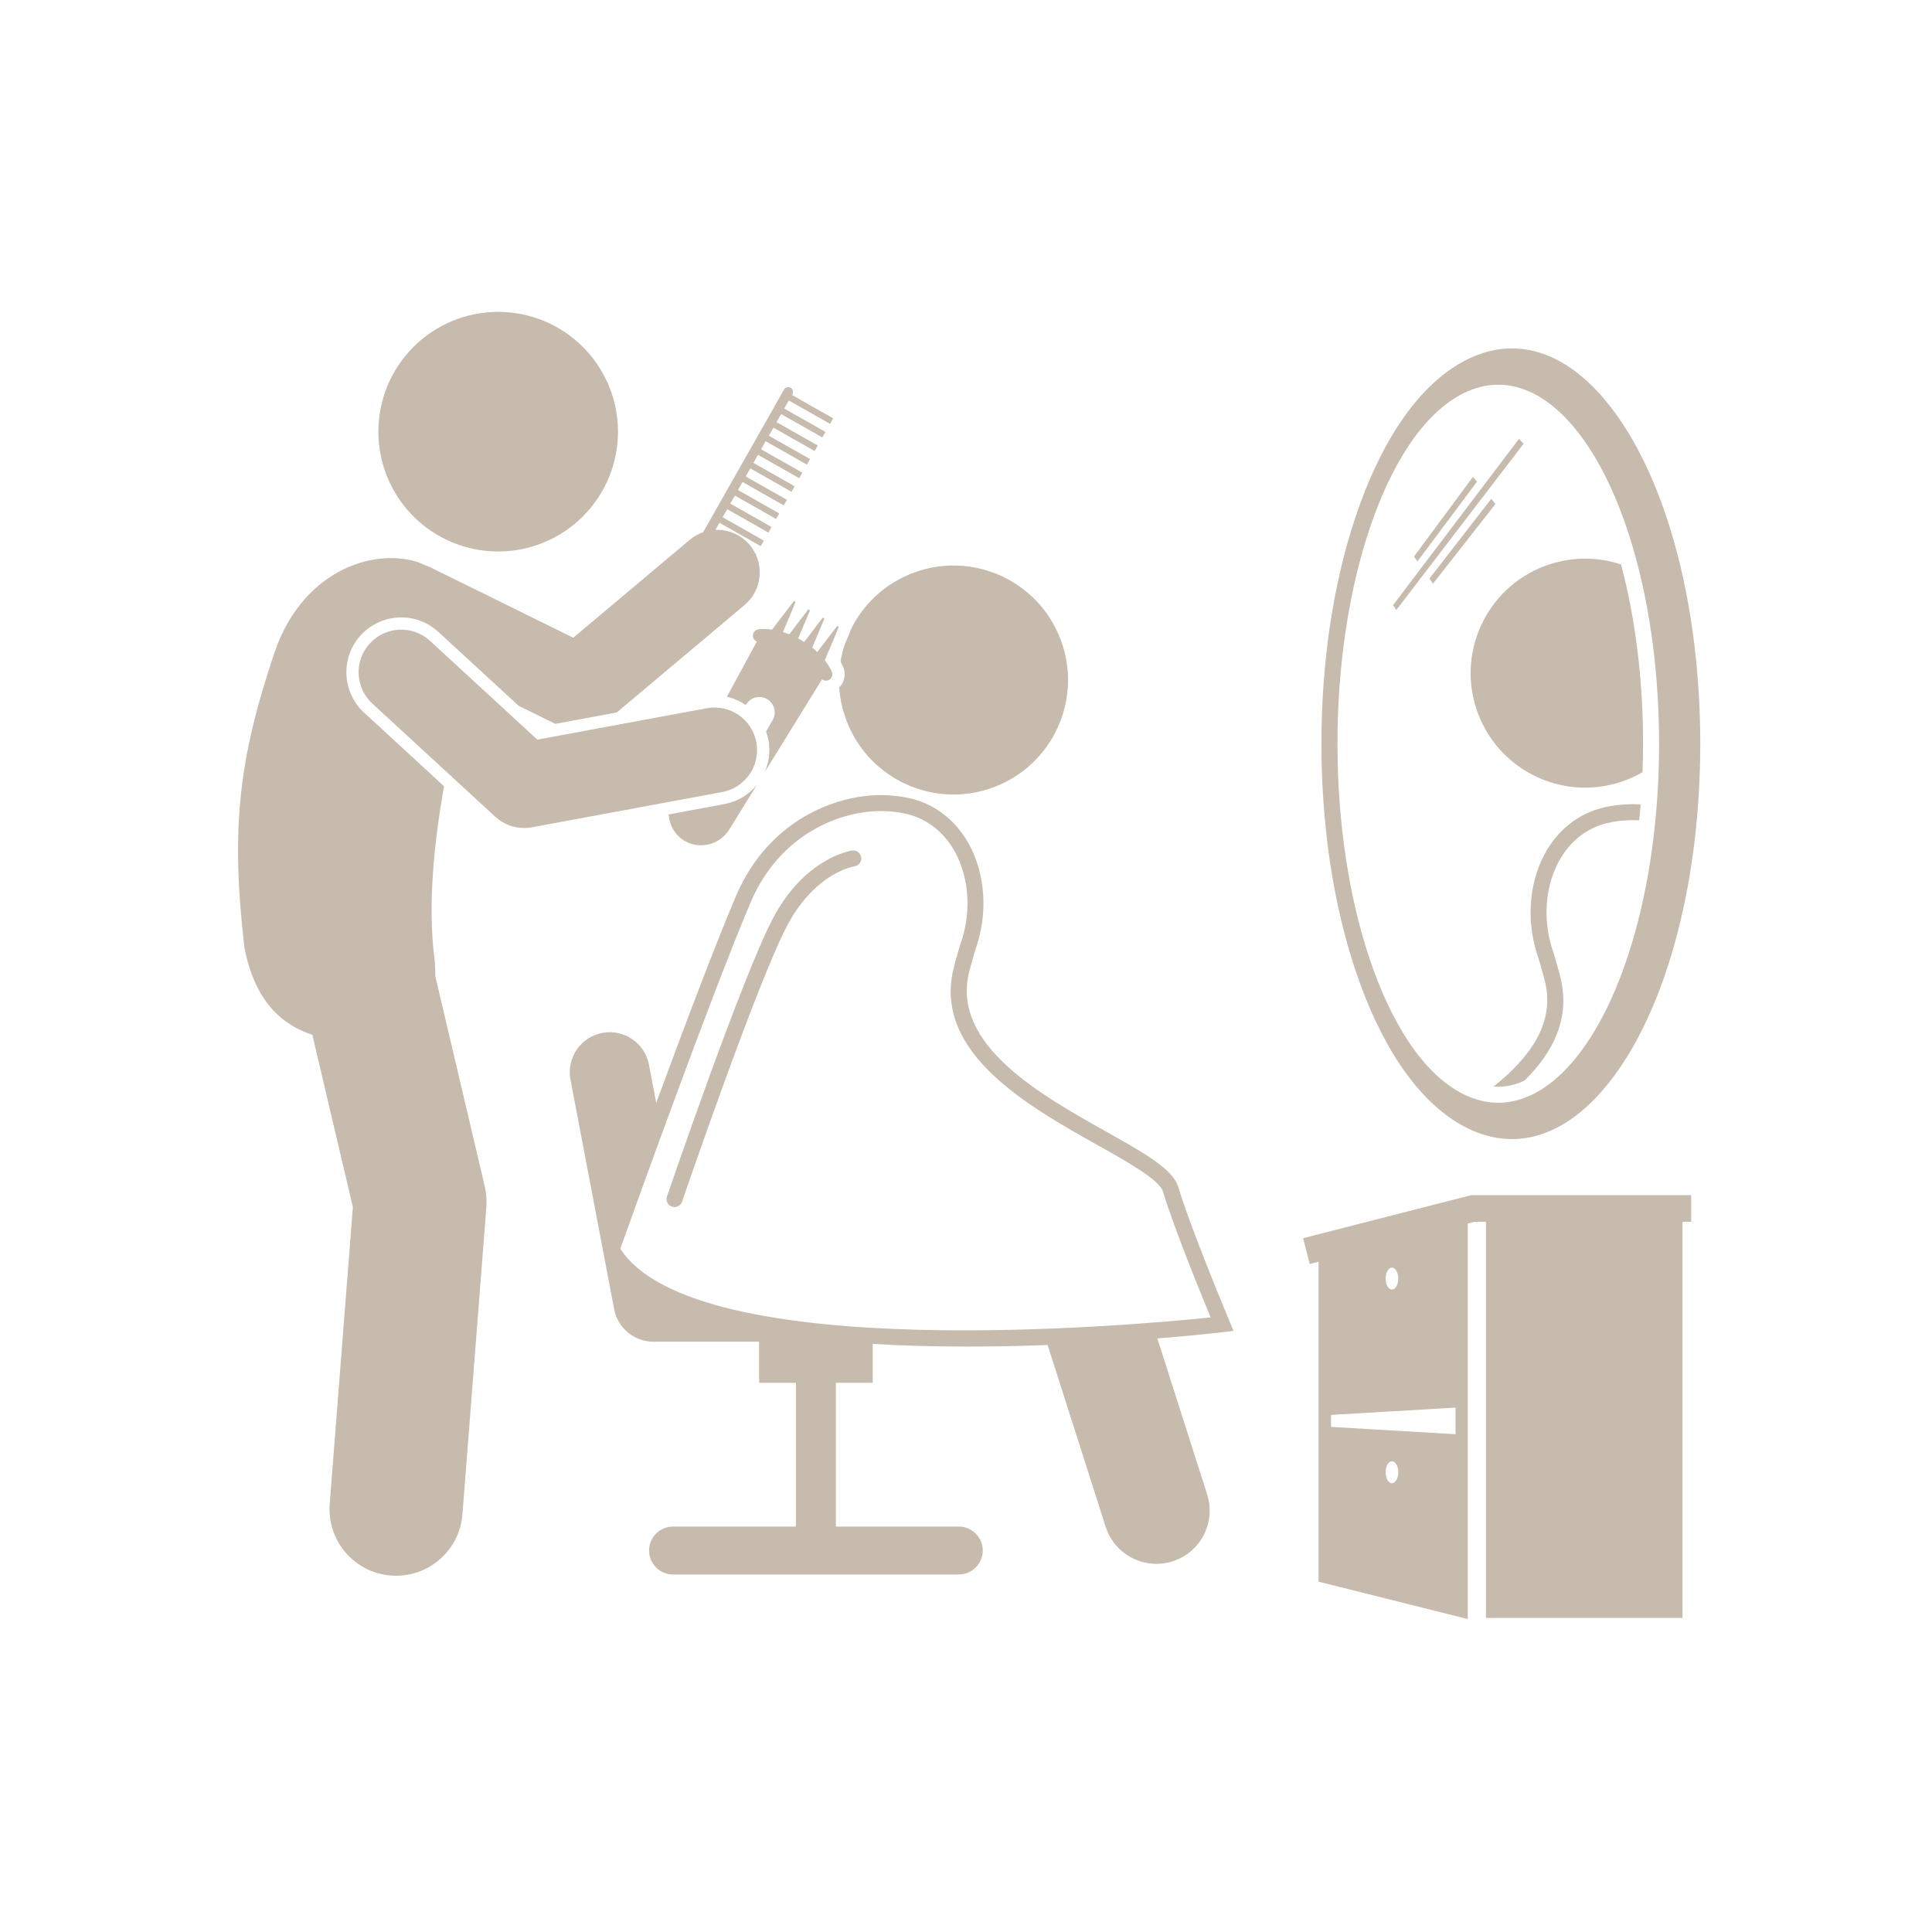 <svg xmlns="http://www.w3.org/2000/svg" xmlns:xlink="http://www.w3.org/1999/xlink" width="500" zoomAndPan="magnify" viewBox="0 0 375 375" height="500" preserveAspectRatio="xMidYMid meet" version="1.2"><defs><clipPath id="f2c8eb46a3"><path d="M 256 67 L 330.508 67 L 330.508 222 L 256 222 Z M 256 67 "/></clipPath><clipPath id="b8663ee6ea"><path d="M 252 231 L 329 231 L 329 314.531 L 252 314.531 Z M 252 231 "/></clipPath><clipPath id="acd18daf5a"><path d="M 73 60.281 L 120 60.281 L 120 108 L 73 108 Z M 73 60.281 "/></clipPath></defs><g id="4f862d078e"><path style=" stroke:none;fill-rule:nonzero;fill:#c6bbac;fill-opacity:1;" d="M 299.805 109.875 C 288.328 114.219 282.547 127.051 286.895 138.527 C 291.238 150.004 304.07 155.785 315.547 151.438 C 316.691 151.004 317.777 150.48 318.809 149.887 C 318.875 148.051 318.922 146.207 318.922 144.359 C 318.922 133.09 317.664 121.934 315.289 112.102 C 315.082 111.238 314.855 110.395 314.629 109.555 C 309.965 108.012 304.758 108 299.805 109.875 Z M 299.805 109.875 "/><path style=" stroke:none;fill-rule:nonzero;fill:#c6bbac;fill-opacity:1;" d="M 238.637 256.43 C 238.562 256.254 231.199 238.66 228.699 230.395 C 227.645 226.906 222.164 223.832 214.578 219.574 C 202.059 212.551 184.914 202.934 188.02 189.055 C 188.25 188.023 188.547 187.008 188.832 186.023 C 188.996 185.473 189.152 184.93 189.297 184.395 C 191.75 177.605 191.344 170.031 188.215 164.113 C 185.742 159.441 181.727 156.211 176.902 155.02 C 175.023 154.559 173.027 154.324 170.977 154.324 C 161.926 154.324 149.16 159.387 142.957 173.672 C 138.887 183.211 132.672 199.684 127.371 214.07 L 125.965 206.656 C 125.164 202.453 121.109 199.691 116.898 200.488 C 112.691 201.289 109.934 205.348 110.73 209.555 L 117.02 242.625 L 116.992 242.715 L 117.062 242.836 L 119.207 254.117 C 119.902 257.773 123.102 260.422 126.824 260.422 L 147.344 260.422 L 147.344 268.398 L 154.492 268.398 L 154.492 296.305 L 130.633 296.305 C 128.074 296.305 125.984 298.398 125.984 300.957 C 125.984 303.516 128.074 305.609 130.633 305.609 L 186.102 305.609 C 188.66 305.609 190.754 303.516 190.754 300.957 C 190.754 298.398 188.66 296.305 186.102 296.305 L 162.242 296.305 L 162.242 268.398 L 169.395 268.398 L 169.395 260.852 C 175.5 261.219 181.699 261.371 187.746 261.371 C 193.129 261.371 198.383 261.254 203.344 261.066 L 214.613 296.352 C 216.016 300.742 220.082 303.543 224.457 303.543 C 225.5 303.543 226.559 303.383 227.605 303.051 C 233.043 301.312 236.043 295.496 234.305 290.059 L 224.641 259.793 C 231.789 259.211 236.531 258.668 237.387 258.57 L 239.434 258.328 Z M 120.398 242.383 C 122.555 236.352 138.074 193 145.805 174.898 C 151.406 162 162.863 157.426 170.977 157.426 C 172.777 157.426 174.523 157.629 176.16 158.031 C 180.113 159.008 183.422 161.684 185.477 165.566 C 188.211 170.738 188.543 177.406 186.363 183.398 L 186.32 183.527 C 186.176 184.062 186.016 184.605 185.855 185.156 C 185.555 186.184 185.246 187.25 184.992 188.379 C 181.383 204.508 199.691 214.781 213.059 222.281 C 218.949 225.582 225.039 229 225.734 231.297 C 227.809 238.16 232.98 250.871 234.98 255.711 C 220.598 257.203 135.07 265.027 120.398 242.383 Z M 120.398 242.383 "/><path style=" stroke:none;fill-rule:nonzero;fill:#c6bbac;fill-opacity:1;" d="M 132.387 233.242 C 132.535 232.812 147.109 190.262 152.867 179.516 C 158.258 169.453 165.52 168.207 165.848 168.156 C 166.691 168.031 167.277 167.25 167.156 166.402 C 167.035 165.555 166.242 164.965 165.402 165.086 C 165.035 165.141 156.32 166.508 150.137 178.051 C 144.262 189.016 130.059 230.48 129.457 232.242 C 129.176 233.051 129.609 233.934 130.422 234.207 C 130.586 234.266 130.754 234.293 130.922 234.293 C 131.566 234.293 132.168 233.887 132.387 233.242 Z M 132.387 233.242 "/><path style=" stroke:none;fill-rule:nonzero;fill:#c6bbac;fill-opacity:1;" d="M 311.066 156.789 C 306.246 157.977 302.227 161.207 299.754 165.883 C 296.625 171.801 296.223 179.375 298.676 186.164 C 298.82 186.699 298.977 187.242 299.137 187.793 C 299.426 188.777 299.723 189.793 299.953 190.824 C 301.742 198.816 296.805 205.398 289.91 210.883 C 290.215 210.91 290.516 210.941 290.82 210.941 C 292.371 210.941 293.949 210.598 295.504 209.922 C 295.656 209.852 295.809 209.762 295.965 209.688 C 301.375 204.301 304.715 197.902 302.977 190.148 C 302.727 189.02 302.414 187.953 302.113 186.926 C 301.953 186.375 301.793 185.832 301.648 185.297 L 301.609 185.168 C 299.43 179.172 299.758 172.508 302.496 167.332 C 304.547 163.449 307.855 160.773 311.809 159.801 C 313.449 159.395 315.191 159.191 316.996 159.191 C 317.379 159.191 317.773 159.211 318.172 159.234 C 318.273 158.207 318.371 157.18 318.453 156.141 C 317.961 156.113 317.469 156.09 316.996 156.09 C 314.945 156.09 312.949 156.324 311.066 156.789 Z M 311.066 156.789 "/><g clip-rule="nonzero" clip-path="url(#f2c8eb46a3)"><path style=" stroke:none;fill-rule:nonzero;fill:#c6bbac;fill-opacity:1;" d="M 284.109 218.609 C 286.512 219.898 288.957 220.691 291.41 220.977 C 293.953 221.273 296.504 221.023 299.035 220.207 C 301.652 219.363 304.234 217.922 306.75 215.863 C 309.348 213.734 311.859 210.957 314.238 207.523 C 316.598 204.113 318.75 200.168 320.656 195.742 C 322.605 191.215 324.285 186.219 325.668 180.832 C 327.074 175.359 328.156 169.52 328.895 163.41 C 329.637 157.25 330.02 150.863 330.02 144.355 C 330.02 137.848 329.637 131.461 328.895 125.305 C 328.16 119.195 327.074 113.355 325.668 107.883 C 324.289 102.492 322.605 97.496 320.656 92.973 C 318.75 88.547 316.598 84.598 314.238 81.191 C 311.859 77.754 309.348 74.977 306.75 72.852 C 304.238 70.793 301.652 69.352 299.035 68.512 C 296.504 67.699 293.953 67.449 291.41 67.746 C 288.957 68.031 286.512 68.828 284.109 70.113 C 281.785 71.359 279.578 73.023 277.5 75.051 C 275.488 77.016 273.59 79.332 271.824 81.953 C 270.105 84.504 268.508 87.352 267.039 90.461 C 265.605 93.5 264.293 96.797 263.109 100.328 C 261.988 103.672 261.012 107.145 260.18 110.715 C 259.359 114.23 258.676 117.859 258.125 121.559 C 257.586 125.223 257.176 128.973 256.902 132.785 C 256.629 136.578 256.488 140.445 256.488 144.359 C 256.488 148.273 256.629 152.141 256.902 155.934 C 257.176 159.746 257.586 163.5 258.125 167.164 C 258.676 170.863 259.359 174.488 260.18 178.004 C 261.012 181.574 261.988 185.047 263.109 188.387 C 264.293 191.922 265.605 195.219 267.039 198.258 C 268.508 201.367 270.109 204.219 271.824 206.77 C 273.59 209.391 275.488 211.707 277.5 213.676 C 279.578 215.703 281.785 217.367 284.109 218.609 Z M 265.844 186.117 C 263.844 180.164 262.273 173.512 261.215 166.453 C 260.172 159.52 259.602 152.082 259.602 144.359 C 259.602 136.637 260.172 129.199 261.215 122.27 C 262.273 115.211 263.844 108.555 265.844 102.602 C 267.91 96.445 270.465 90.945 273.426 86.5 C 276.531 81.832 280.125 78.266 284.109 76.309 C 288.34 74.234 292.617 74.16 296.742 75.953 C 301.102 77.852 305.254 81.828 308.918 87.656 C 312.75 93.762 315.988 101.801 318.301 111.371 C 320.68 121.199 322.023 132.41 322.023 144.355 C 322.023 156.305 320.68 167.516 318.301 177.348 C 315.988 186.914 312.75 194.953 308.918 201.059 C 305.254 206.887 301.102 210.863 296.742 212.762 C 292.617 214.559 288.34 214.48 284.109 212.406 C 280.125 210.449 276.531 206.883 273.426 202.219 C 270.465 197.77 267.91 192.273 265.844 186.117 Z M 265.844 186.117 "/></g><path style=" stroke:none;fill-rule:nonzero;fill:#c6bbac;fill-opacity:1;" d="M 286.684 93.504 L 285.898 92.562 L 274.457 108.027 L 275.121 108.969 Z M 286.684 93.504 "/><path style=" stroke:none;fill-rule:nonzero;fill:#c6bbac;fill-opacity:1;" d="M 289.449 96.828 L 277.453 112.297 L 278.145 113.285 L 290.27 97.816 Z M 289.449 96.828 "/><path style=" stroke:none;fill-rule:nonzero;fill:#c6bbac;fill-opacity:1;" d="M 294.836 85.18 L 270.402 117.449 L 271.023 118.41 L 295.719 86.141 Z M 294.836 85.18 "/><g clip-rule="nonzero" clip-path="url(#b8663ee6ea)"><path style=" stroke:none;fill-rule:nonzero;fill:#c6bbac;fill-opacity:1;" d="M 326.574 237.148 L 328.254 237.148 L 328.254 231.98 L 285.551 231.98 L 252.934 240.332 L 254.215 245.336 L 255.926 244.898 L 255.926 306.996 L 284.887 314.25 L 284.887 237.484 L 286.199 237.148 L 288.418 237.148 L 288.418 314.039 L 326.574 314.039 Z M 270.18 287.898 C 269.5 287.898 268.949 286.945 268.949 285.766 C 268.949 284.586 269.5 283.633 270.18 283.633 C 270.855 283.633 271.406 284.586 271.406 285.766 C 271.406 286.945 270.855 287.898 270.18 287.898 Z M 282.516 278.379 L 258.355 276.961 L 258.355 274.633 L 282.516 273.211 Z M 268.949 248.172 C 268.949 246.992 269.5 246.039 270.18 246.039 C 270.855 246.039 271.406 246.992 271.406 248.172 C 271.406 249.348 270.855 250.301 270.18 250.301 C 269.5 250.301 268.949 249.348 268.949 248.172 Z M 268.949 248.172 "/></g><g clip-rule="nonzero" clip-path="url(#acd18daf5a)"><path style=" stroke:none;fill-rule:nonzero;fill:#c6bbac;fill-opacity:1;" d="M 119.949 83.789 C 119.949 84.551 119.914 85.309 119.836 86.066 C 119.762 86.824 119.652 87.578 119.504 88.324 C 119.355 89.07 119.168 89.809 118.949 90.539 C 118.727 91.266 118.473 91.984 118.18 92.688 C 117.887 93.391 117.562 94.078 117.203 94.75 C 116.844 95.422 116.453 96.074 116.031 96.707 C 115.605 97.34 115.152 97.953 114.672 98.539 C 114.188 99.129 113.676 99.691 113.137 100.23 C 112.598 100.77 112.035 101.281 111.445 101.766 C 110.859 102.246 110.246 102.699 109.613 103.125 C 108.98 103.547 108.328 103.938 107.656 104.297 C 106.984 104.656 106.297 104.98 105.594 105.273 C 104.891 105.562 104.172 105.82 103.445 106.043 C 102.715 106.262 101.977 106.449 101.23 106.598 C 100.484 106.746 99.73 106.855 98.973 106.93 C 98.215 107.004 97.457 107.043 96.695 107.043 C 95.934 107.043 95.172 107.004 94.414 106.93 C 93.656 106.855 92.902 106.746 92.156 106.598 C 91.41 106.449 90.672 106.262 89.941 106.043 C 89.215 105.82 88.496 105.562 87.793 105.273 C 87.09 104.98 86.402 104.656 85.73 104.297 C 85.059 103.938 84.406 103.547 83.773 103.125 C 83.141 102.699 82.527 102.246 81.941 101.766 C 81.352 101.281 80.789 100.77 80.25 100.23 C 79.711 99.691 79.199 99.129 78.719 98.539 C 78.234 97.953 77.781 97.34 77.355 96.707 C 76.934 96.074 76.543 95.422 76.184 94.75 C 75.824 94.078 75.5 93.391 75.207 92.688 C 74.918 91.984 74.66 91.266 74.441 90.539 C 74.219 89.809 74.035 89.07 73.887 88.324 C 73.738 87.578 73.625 86.824 73.551 86.066 C 73.477 85.309 73.438 84.551 73.438 83.789 C 73.438 83.027 73.477 82.266 73.551 81.508 C 73.625 80.75 73.738 79.996 73.887 79.25 C 74.035 78.504 74.219 77.766 74.441 77.035 C 74.66 76.309 74.918 75.59 75.207 74.887 C 75.5 74.184 75.824 73.496 76.184 72.824 C 76.543 72.152 76.934 71.5 77.355 70.867 C 77.781 70.234 78.234 69.621 78.719 69.035 C 79.199 68.445 79.711 67.883 80.25 67.344 C 80.789 66.805 81.352 66.293 81.941 65.809 C 82.527 65.328 83.141 64.875 83.773 64.449 C 84.406 64.027 85.059 63.637 85.73 63.277 C 86.402 62.918 87.09 62.594 87.793 62.301 C 88.496 62.012 89.215 61.754 89.941 61.531 C 90.672 61.312 91.41 61.129 92.156 60.977 C 92.902 60.828 93.656 60.719 94.414 60.645 C 95.172 60.57 95.934 60.531 96.695 60.531 C 97.457 60.531 98.215 60.57 98.973 60.645 C 99.73 60.719 100.484 60.828 101.23 60.977 C 101.977 61.129 102.715 61.312 103.445 61.531 C 104.172 61.754 104.891 62.012 105.594 62.301 C 106.297 62.594 106.984 62.918 107.656 63.277 C 108.328 63.637 108.98 64.027 109.613 64.449 C 110.246 64.875 110.859 65.328 111.445 65.809 C 112.035 66.293 112.598 66.805 113.137 67.344 C 113.676 67.883 114.188 68.445 114.672 69.035 C 115.152 69.621 115.605 70.234 116.031 70.867 C 116.453 71.5 116.844 72.152 117.203 72.824 C 117.562 73.496 117.887 74.184 118.18 74.887 C 118.473 75.59 118.727 76.309 118.949 77.035 C 119.168 77.766 119.355 78.504 119.504 79.25 C 119.652 79.996 119.762 80.75 119.836 81.508 C 119.914 82.266 119.949 83.027 119.949 83.789 Z M 119.949 83.789 "/></g><path style=" stroke:none;fill-rule:nonzero;fill:#c6bbac;fill-opacity:1;" d="M 70.043 123.273 C 72.051 121.09 74.906 119.836 77.879 119.836 C 80.555 119.836 83.113 120.836 85.086 122.652 L 100.664 136.992 L 107.781 140.5 L 119.711 138.289 L 144.52 117.434 C 147.434 114.984 148.223 110.957 146.711 107.66 L 146.762 107.566 L 146.629 107.492 C 146.34 106.895 145.977 106.316 145.527 105.781 C 143.816 103.742 141.328 102.75 138.859 102.848 L 139.645 101.465 L 147.648 106.004 L 148.258 104.93 L 140.254 100.391 L 141.141 98.824 L 149.145 103.367 L 149.754 102.293 L 141.75 97.754 L 142.637 96.188 L 150.641 100.73 L 151.25 99.656 L 143.246 95.117 L 144.133 93.551 L 152.137 98.094 L 152.746 97.02 L 144.738 92.48 L 145.629 90.914 L 153.633 95.453 L 154.238 94.383 L 146.234 89.844 L 147.125 88.277 L 155.129 92.82 L 155.734 91.746 L 147.73 87.207 L 148.617 85.645 L 156.625 90.184 L 157.23 89.109 L 149.227 84.57 L 150.113 83.004 L 158.117 87.543 L 158.727 86.473 L 150.723 81.934 L 151.609 80.367 L 159.613 84.906 L 160.223 83.836 L 152.219 79.297 L 153.105 77.73 L 161.109 82.27 L 161.719 81.199 L 153.715 76.66 L 153.793 76.516 C 154.047 76.074 153.887 75.508 153.445 75.258 C 153.004 75.008 152.438 75.164 152.188 75.605 L 136.477 103.305 C 135.555 103.629 134.668 104.109 133.879 104.777 L 111.27 123.781 L 83.598 110.145 C 83.227 109.965 82.848 109.824 82.469 109.699 C 81.734 109.328 80.957 109.035 80.133 108.832 C 71.312 106.633 58.52 111.426 53.316 126.559 C 46.281 147.41 44.77 160.98 47.445 183.941 C 49.465 194.348 54.68 198.914 60.621 200.848 L 68.492 234.293 L 63.996 291.926 C 63.441 299.043 68.758 305.258 75.871 305.812 C 76.215 305.84 76.555 305.852 76.891 305.852 C 83.57 305.852 89.23 300.707 89.758 293.938 L 94.406 234.297 C 94.512 232.969 94.41 231.633 94.105 230.336 L 84.5 189.512 C 84.492 188.609 84.457 187.652 84.395 186.617 C 82.93 175.684 84.27 163.629 86.176 152.598 L 70.664 138.316 C 66.344 134.34 66.066 127.59 70.043 123.273 Z M 70.043 123.273 "/><path style=" stroke:none;fill-rule:nonzero;fill:#c6bbac;fill-opacity:1;" d="M 163.938 125.152 C 163.59 126.223 163.324 127.32 163.145 128.438 C 163.25 128.621 163.336 128.789 163.406 128.93 C 163.605 129.324 163.695 129.566 163.711 129.613 C 164.051 130.508 164.02 131.492 163.621 132.375 C 163.441 132.77 163.191 133.113 162.898 133.414 C 163.035 135.566 163.492 137.738 164.297 139.859 C 168.641 151.336 181.469 157.117 192.949 152.773 C 204.426 148.426 210.207 135.598 205.859 124.121 C 201.512 112.641 188.684 106.863 177.207 111.207 C 171.676 113.305 167.473 117.371 165.086 122.305 C 165.051 122.453 165.012 122.605 164.949 122.75 Z M 163.938 125.152 "/><path style=" stroke:none;fill-rule:nonzero;fill:#c6bbac;fill-opacity:1;" d="M 140.625 156.066 L 129.797 158.074 C 129.91 160.156 131.016 162.133 132.922 163.234 C 135.945 164.988 139.883 163.902 141.672 160.816 L 146.883 152.379 C 145.348 154.238 143.176 155.594 140.625 156.066 Z M 140.625 156.066 "/><path style=" stroke:none;fill-rule:nonzero;fill:#c6bbac;fill-opacity:1;" d="M 144.754 136.852 L 144.797 136.773 C 145.621 135.352 147.465 134.859 148.887 135.688 C 150.312 136.512 150.801 138.352 149.977 139.773 L 148.691 141.988 C 148.887 142.527 149.043 143.082 149.152 143.66 C 149.555 145.84 149.258 147.988 148.426 149.875 L 159.559 131.848 C 159.605 131.883 159.641 131.93 159.691 131.957 C 160.004 132.141 160.391 132.184 160.758 132.047 C 161.402 131.805 161.727 131.086 161.484 130.441 C 161.457 130.367 161.082 129.418 160.094 128.152 L 162.758 121.828 C 162.855 121.605 162.551 121.426 162.402 121.621 L 158.633 126.559 C 158.332 126.273 158.008 125.988 157.648 125.699 L 159.961 120.207 C 160.059 119.984 159.754 119.809 159.605 120 L 156.098 124.602 C 155.906 124.48 155.719 124.363 155.516 124.246 C 155.316 124.129 155.117 124.023 154.922 123.918 L 157.168 118.586 C 157.262 118.363 156.961 118.188 156.812 118.379 L 153.195 123.121 C 152.77 122.949 152.355 122.809 151.961 122.691 L 154.375 116.969 C 154.469 116.742 154.164 116.566 154.016 116.762 L 149.855 122.215 C 148.266 121.988 147.254 122.137 147.176 122.148 C 146.5 122.258 146.043 122.891 146.148 123.566 C 146.215 124.016 146.516 124.363 146.906 124.527 L 141.094 135.234 C 142.418 135.543 143.66 136.09 144.754 136.852 Z M 144.754 136.852 "/><path style=" stroke:none;fill-rule:nonzero;fill:#c6bbac;fill-opacity:1;" d="M 140.191 153.73 C 144.68 152.898 147.645 148.582 146.812 144.094 C 145.98 139.602 141.676 136.637 137.176 137.469 L 104.293 143.562 L 83.473 124.398 C 80.117 121.309 74.883 121.523 71.789 124.883 C 68.699 128.242 68.914 133.473 72.273 136.566 L 96.133 158.531 C 97.672 159.945 99.676 160.715 101.734 160.715 C 102.234 160.715 102.738 160.668 103.238 160.578 Z M 140.191 153.73 "/></g></svg>